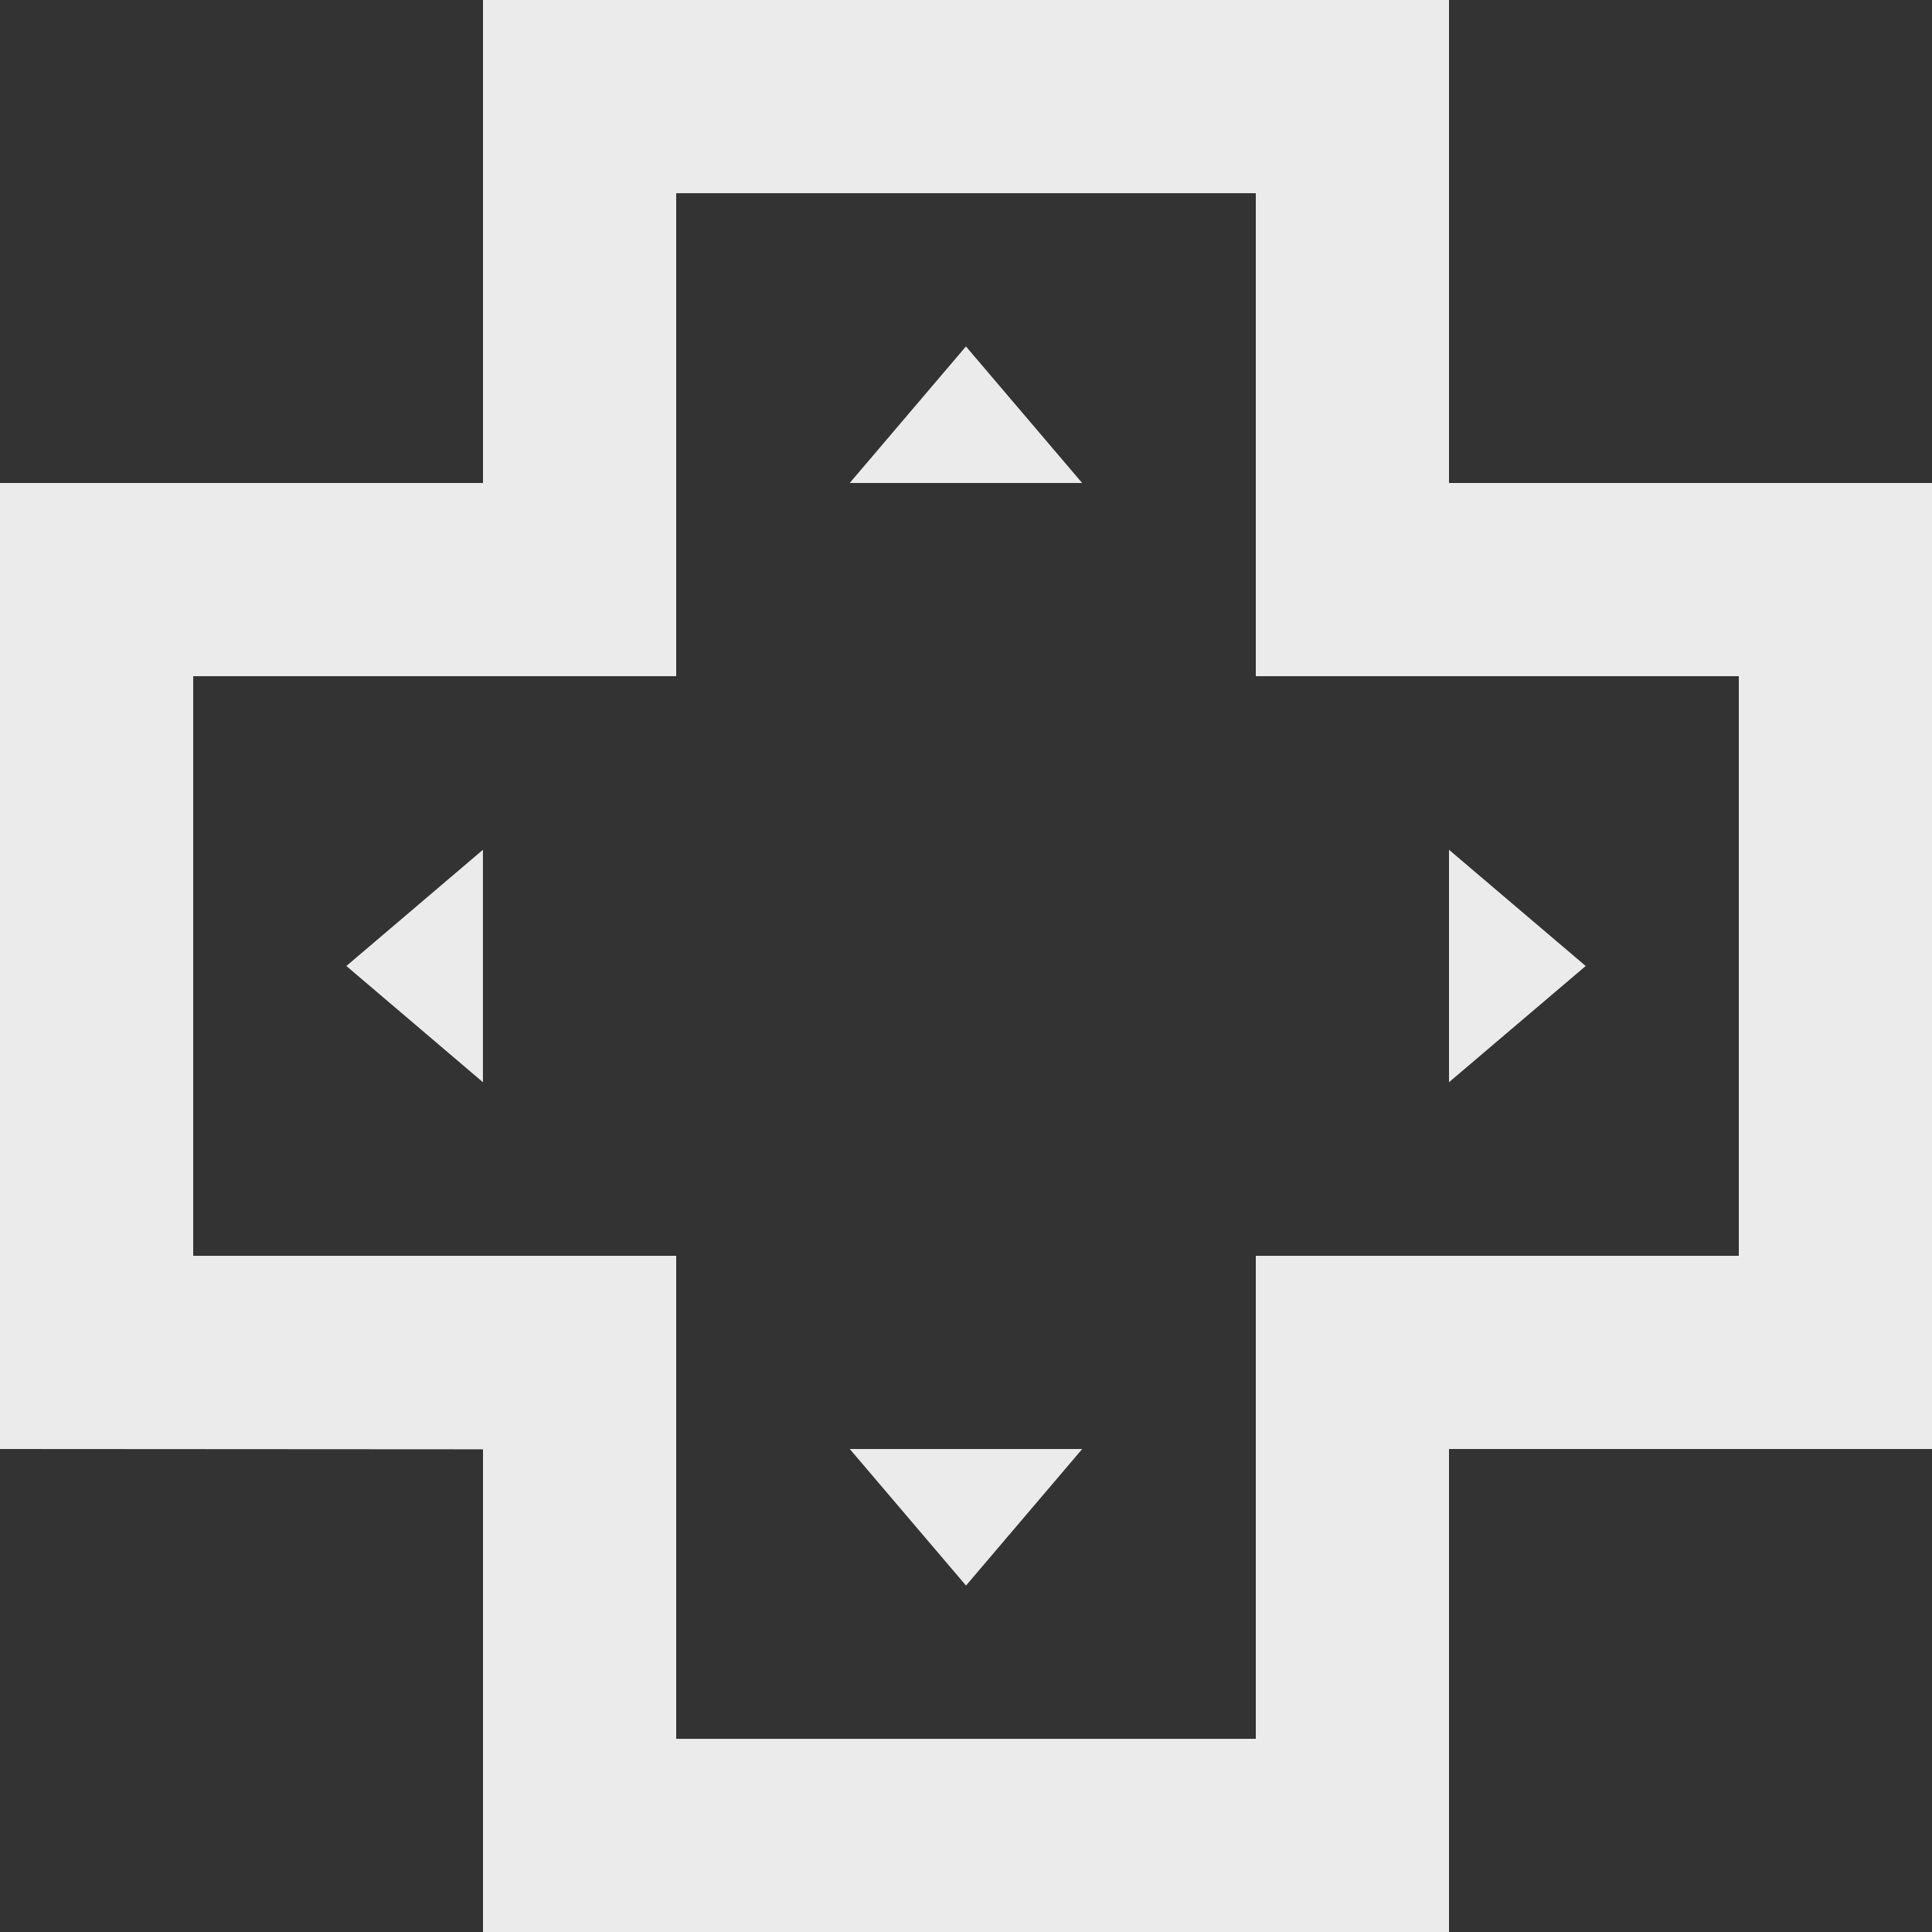 <!-- Generated by IcoMoon.io -->
<svg version="1.1" xmlns="http://www.w3.org/2000/svg" width="32" height="32" viewBox="0 0 32 32">
<rect x="0" y="0" width="32" height="32" fill="#333333" stroke="none"/>
<title>as-controller-</title>
<path fill="#ebebeb" d="M5.737 16l2.262-1.925v3.85l-2.262-1.925zM26.264 16l-2.264 1.925v-3.85l2.264 1.925zM14.075 24h3.85l-1.925 2.262-1.925-2.262zM15.999 5.738l1.925 2.262h-3.85l1.925-2.262zM28.8 20.8h-8v8h-9.6v-8h-8v-9.6h8v-8h9.6v8h8v9.6zM24 8v-8h-16v8h-8v16l8 0.005v7.995h16v-8h8v-16h-8z"></path>
</svg>
